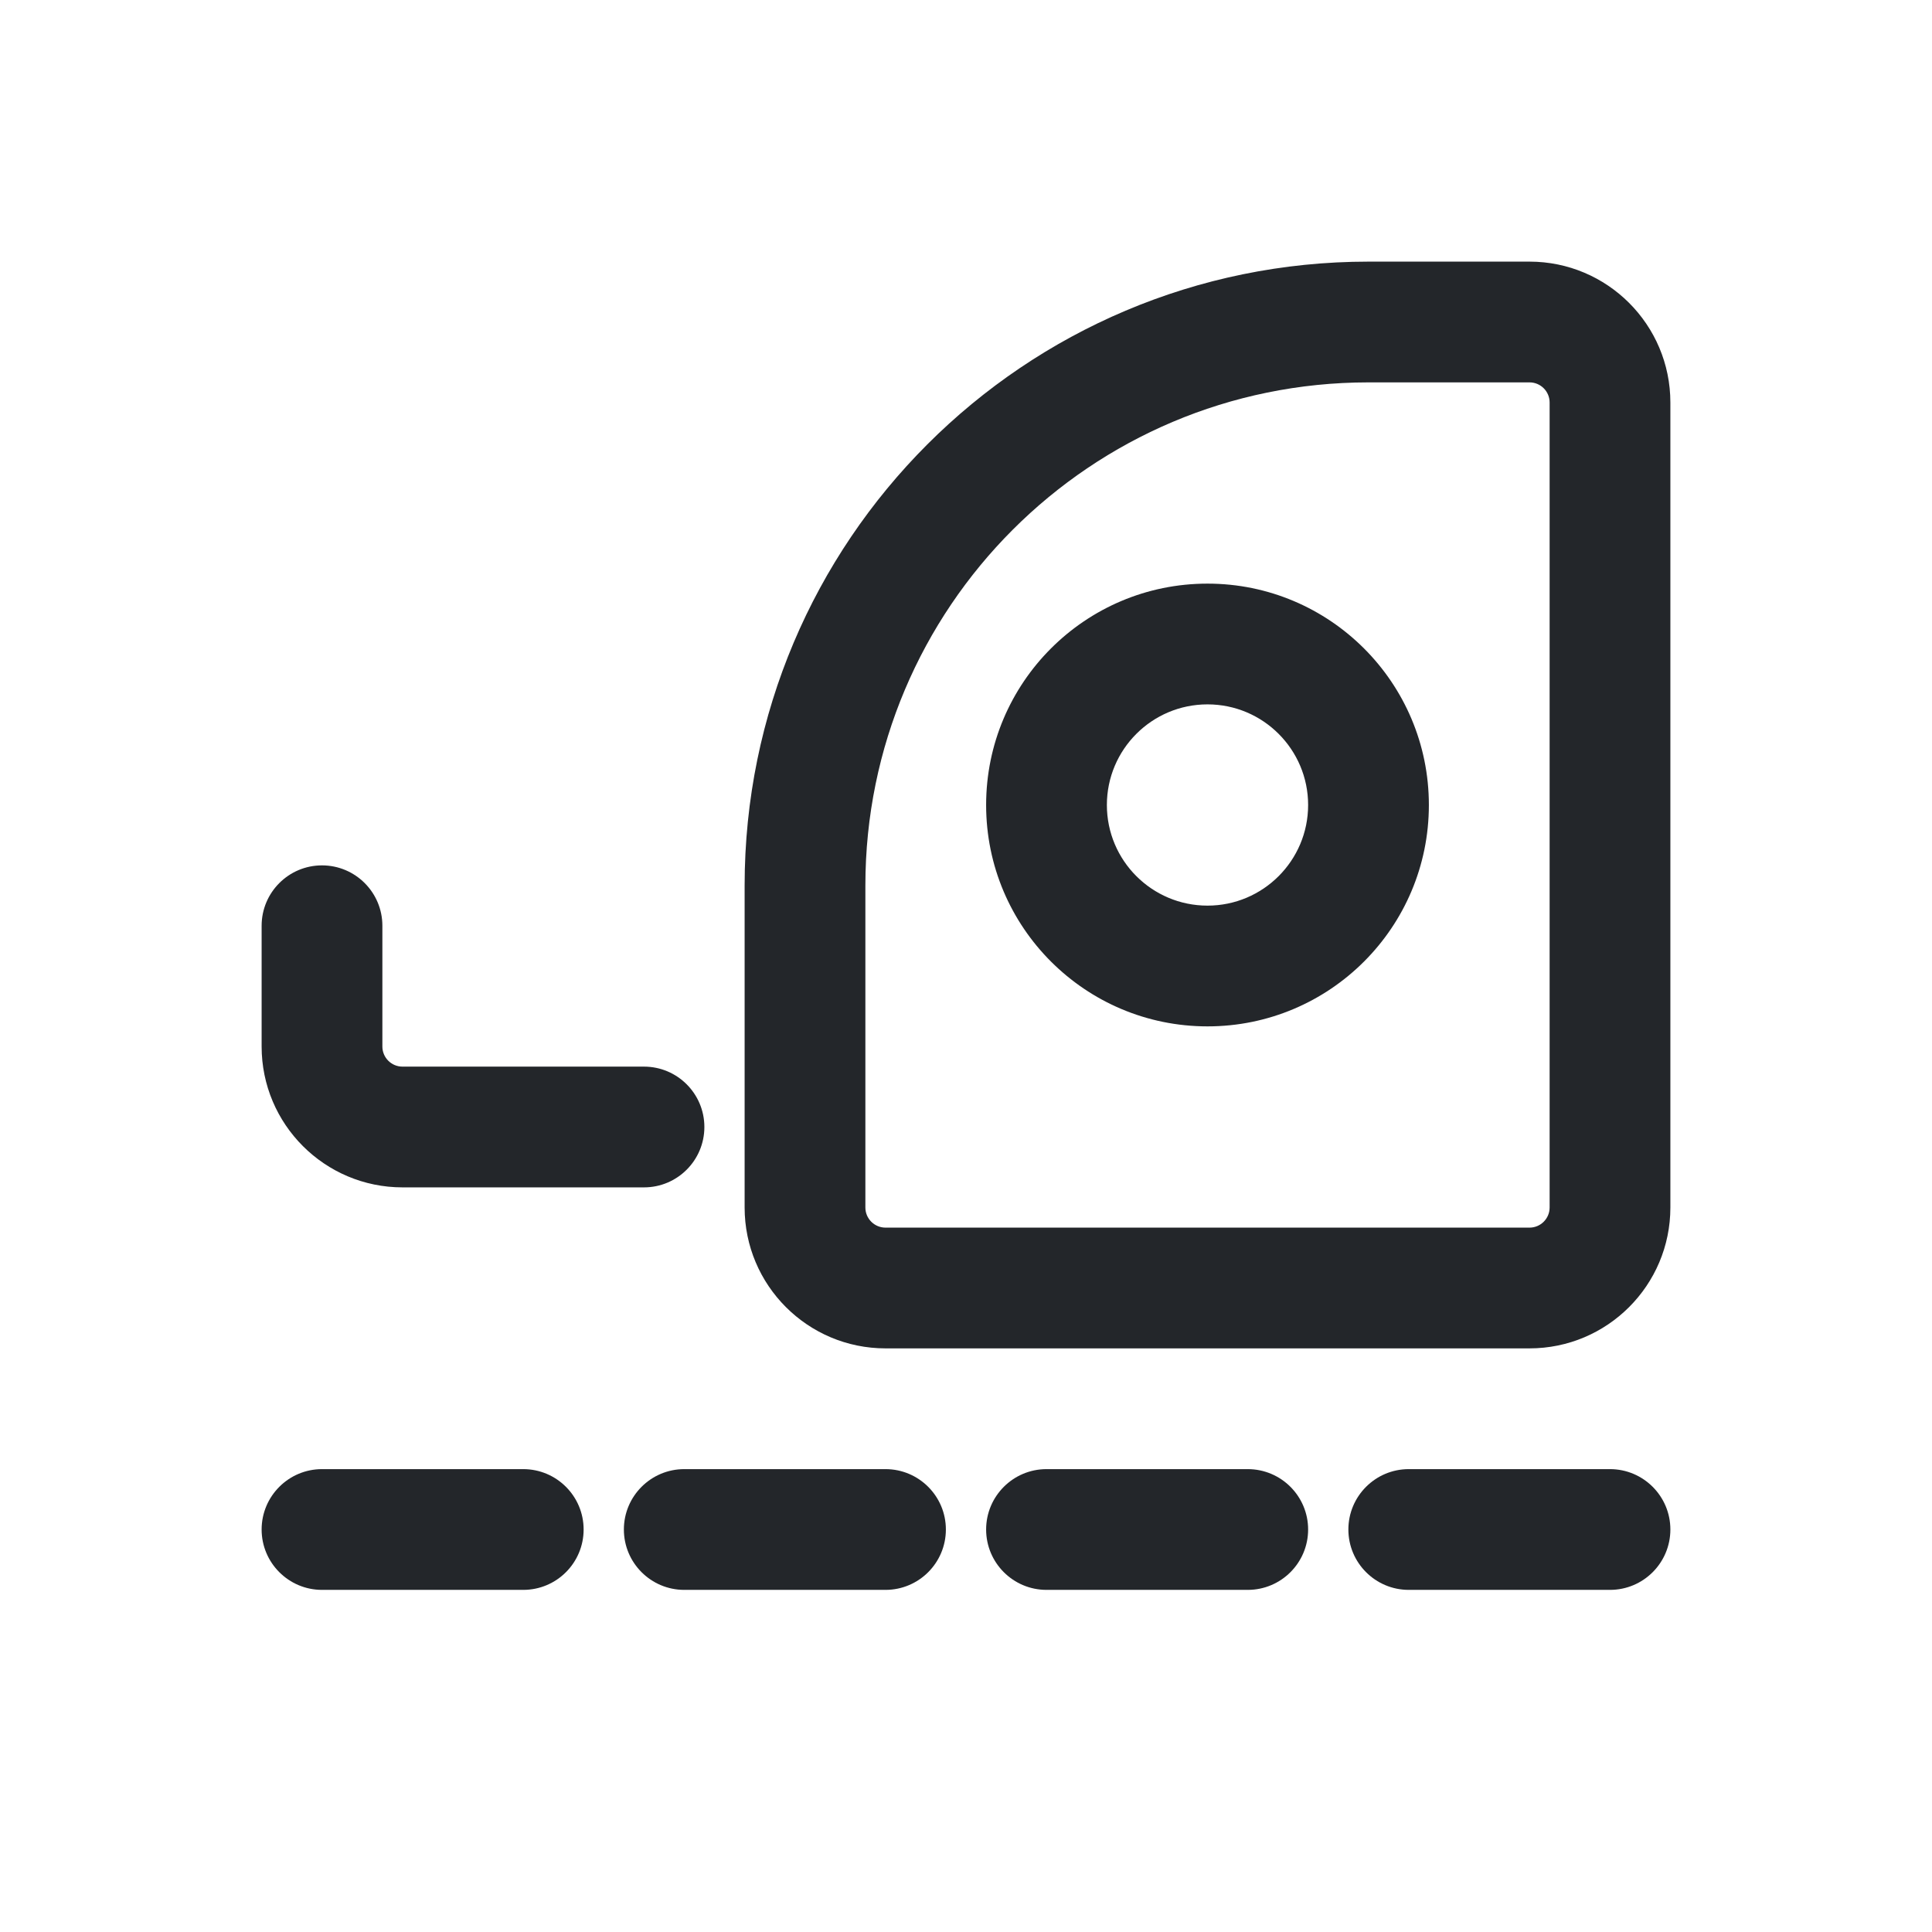 <svg width="24" height="24" viewBox="0 0 24 24" fill="none" xmlns="http://www.w3.org/2000/svg">
<path fill-rule="evenodd" clip-rule="evenodd" d="M17 4.75C13.548 4.75 10.75 7.548 10.75 11V15C10.75 15.138 10.862 15.25 11 15.25H19C19.138 15.25 19.25 15.138 19.25 15V5C19.25 4.862 19.138 4.75 19 4.75H17ZM9.25 11C9.25 6.72 12.72 3.25 17 3.25H19C19.966 3.25 20.75 4.034 20.75 5V15C20.75 15.966 19.966 16.75 19 16.75H11C10.034 16.75 9.25 15.966 9.25 15V11ZM3.25 19C3.25 18.586 3.586 18.25 4 18.25H6.5C6.914 18.25 7.25 18.586 7.25 19C7.25 19.414 6.914 19.75 6.5 19.75H4C3.586 19.75 3.25 19.414 3.25 19ZM8.5 18.25C8.086 18.25 7.75 18.586 7.75 19C7.75 19.414 8.086 19.75 8.5 19.75H11C11.414 19.75 11.75 19.414 11.75 19C11.75 18.586 11.414 18.25 11 18.25H8.5ZM12.25 19C12.25 18.586 12.586 18.25 13 18.25H15.5C15.914 18.25 16.25 18.586 16.25 19C16.25 19.414 15.914 19.75 15.5 19.75H13C12.586 19.75 12.25 19.414 12.25 19ZM17.5 18.25C17.086 18.25 16.75 18.586 16.75 19C16.75 19.414 17.086 19.75 17.5 19.75H20C20.414 19.75 20.75 19.414 20.75 19C20.75 18.586 20.414 18.25 20 18.25H17.5ZM4 10.75C4.414 10.75 4.75 11.086 4.75 11.5V13C4.75 13.138 4.862 13.25 5 13.25H8C8.414 13.25 8.75 13.586 8.75 14C8.75 14.414 8.414 14.75 8 14.75H5C4.034 14.75 3.25 13.966 3.25 13V11.5C3.25 11.086 3.586 10.75 4 10.75ZM13.75 10C13.75 9.31 14.31 8.75 15 8.75C15.69 8.75 16.25 9.31 16.25 10C16.25 10.69 15.69 11.25 15 11.25C14.31 11.25 13.75 10.69 13.75 10ZM15 7.25C13.481 7.25 12.25 8.481 12.25 10C12.25 11.519 13.481 12.75 15 12.75C16.519 12.75 17.75 11.519 17.75 10C17.75 8.481 16.519 7.25 15 7.25Z" fill="#23262A"/>
</svg>
